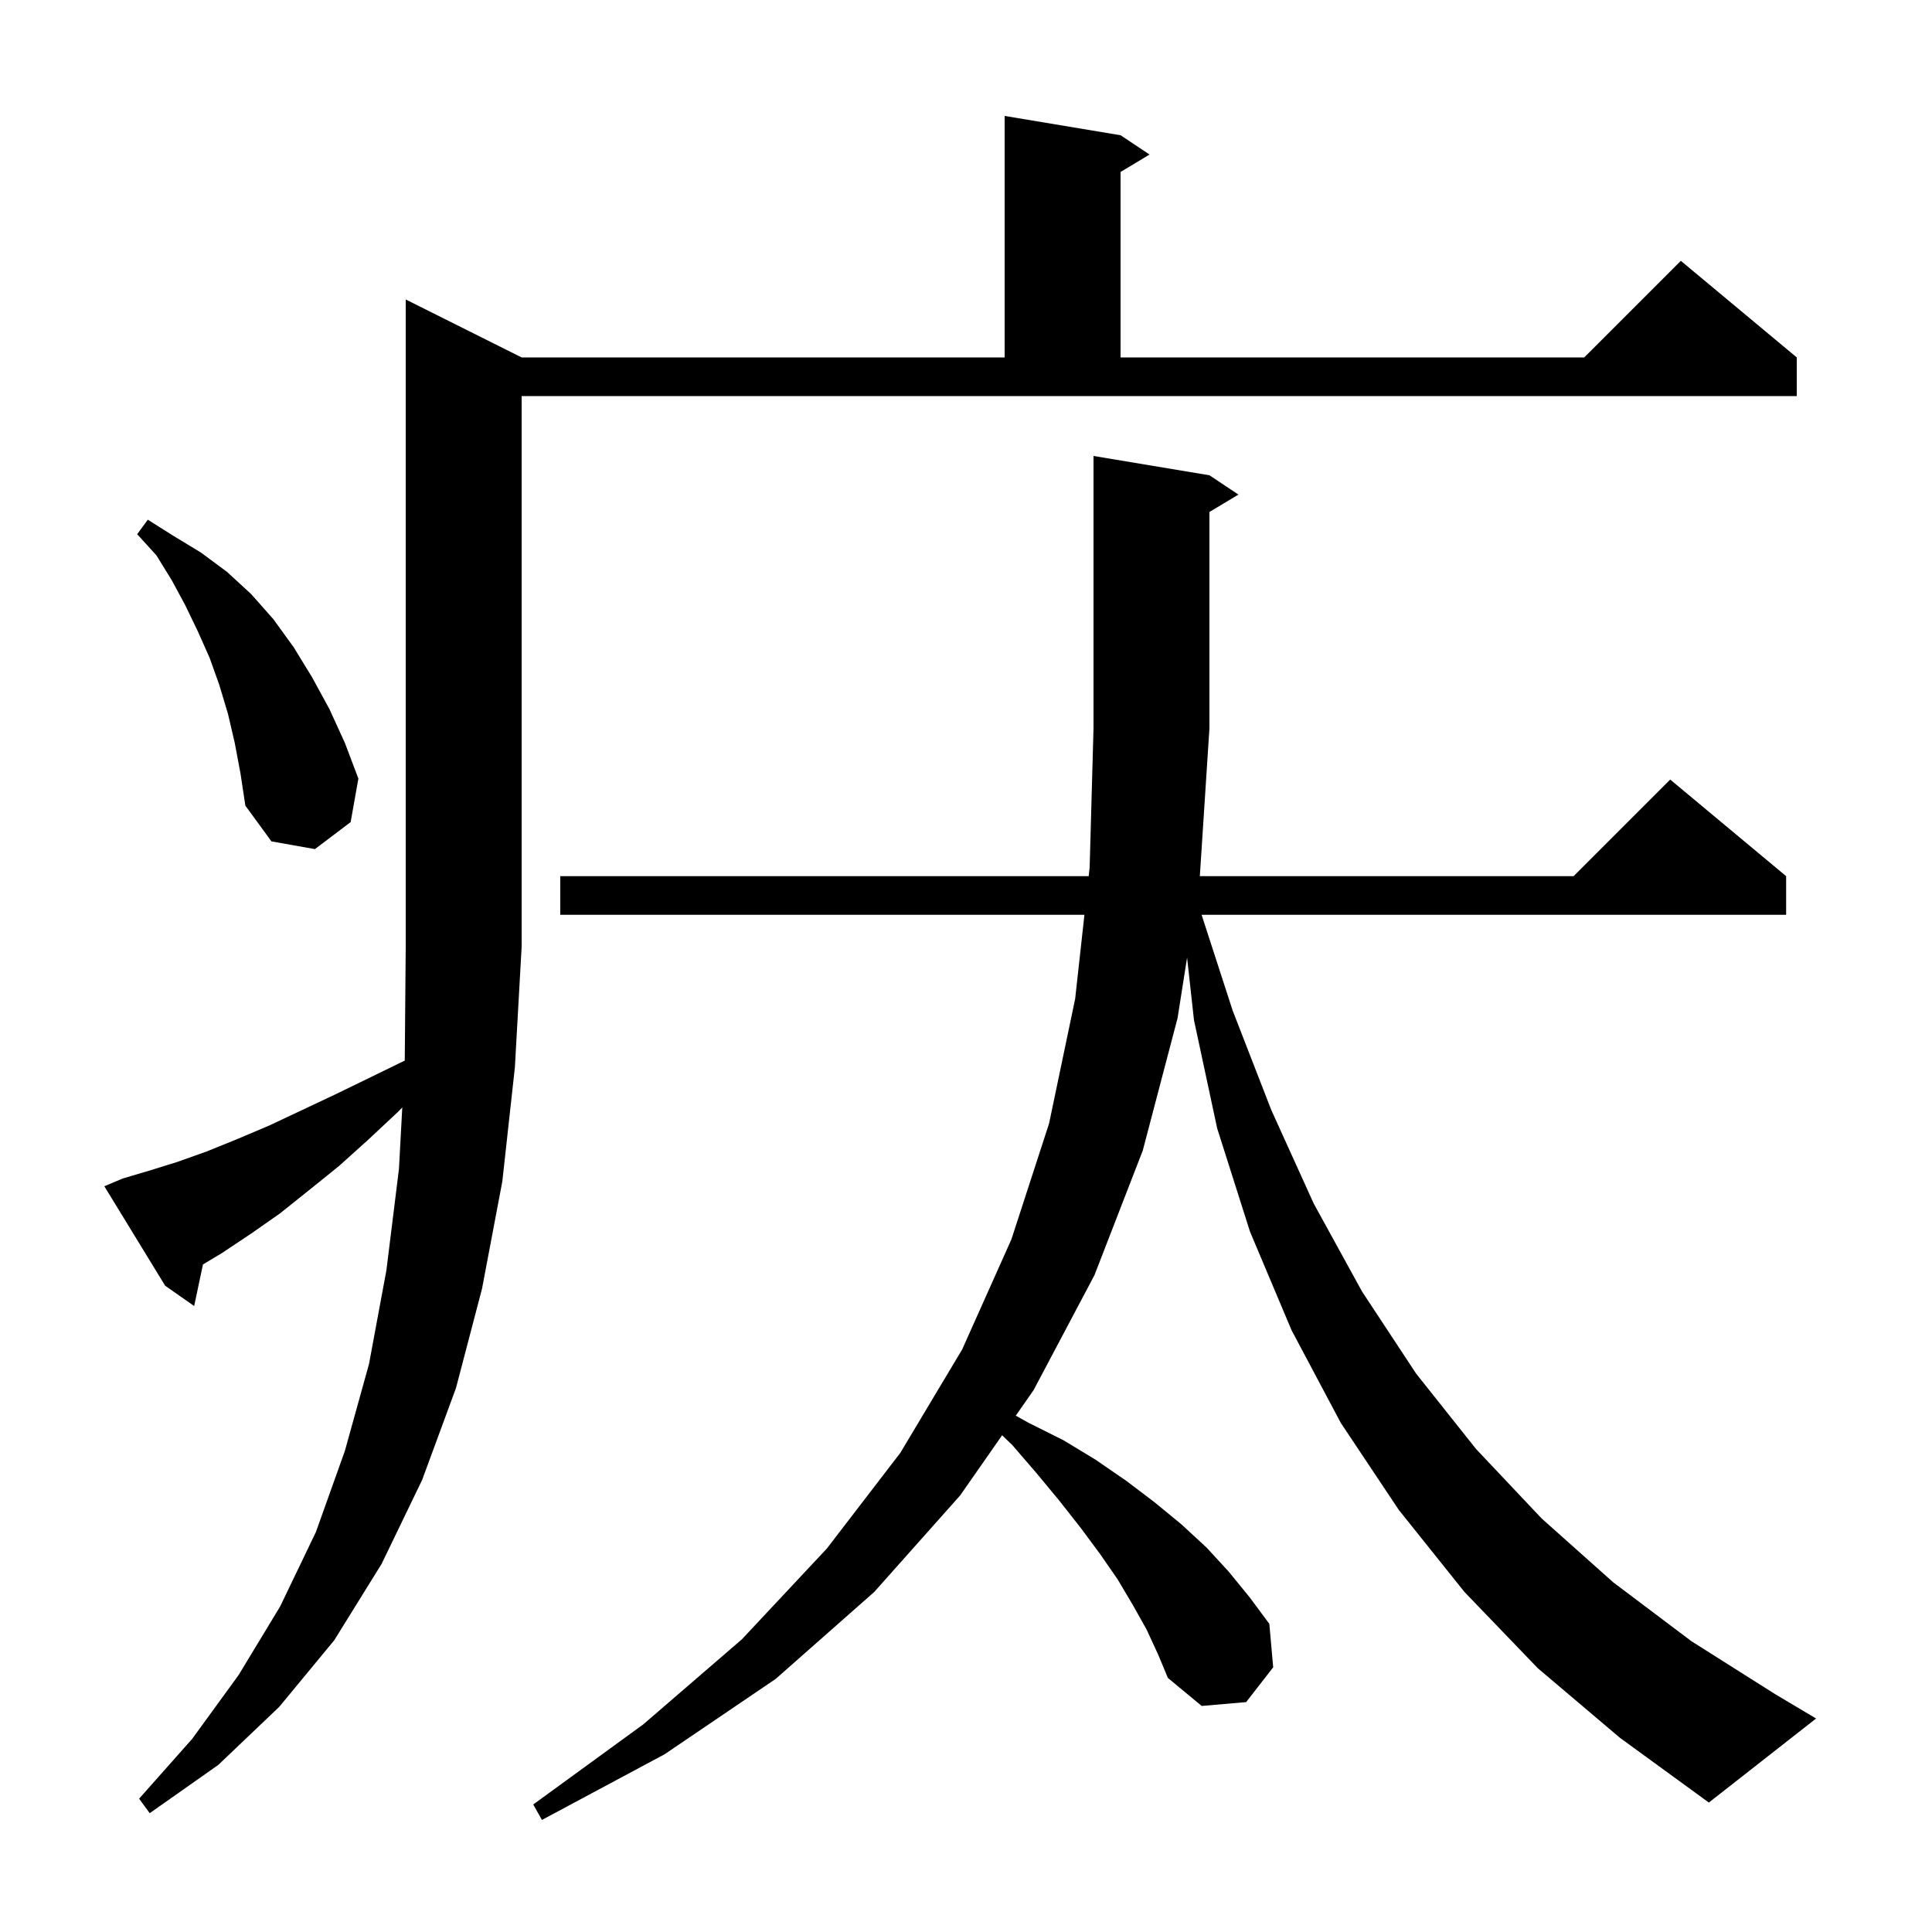 <svg xmlns="http://www.w3.org/2000/svg" xmlns:xlink="http://www.w3.org/1999/xlink" version="1.1" baseProfile="full" viewBox="0 0 200 200" width="200" height="200">
<g fill="black">
<path d="M 159.2 172.7 L 151.6 164.8 L 144.8 156.3 L 138.8 147.3 L 133.7 137.7 L 129.4 127.5 L 126.0 116.8 L 123.6 105.6 L 122.887 99.132 L 121.9 105.4 L 118.3 119.1 L 113.3 132.0 L 107.0 143.9 L 105.152 146.551 L 106.5 147.3 L 110.1 149.1 L 113.4 151.1 L 116.6 153.3 L 119.5 155.5 L 122.3 157.8 L 124.9 160.2 L 127.2 162.7 L 129.4 165.4 L 131.4 168.1 L 131.8 172.6 L 129.0 176.2 L 124.4 176.6 L 120.9 173.7 L 119.9 171.3 L 118.7 168.7 L 117.3 166.2 L 115.7 163.5 L 113.9 160.9 L 111.9 158.2 L 109.7 155.4 L 107.3 152.5 L 104.8 149.6 L 103.74 148.576 L 99.4 154.8 L 90.5 164.8 L 80.3 173.8 L 68.8 181.6 L 56.1 188.4 L 55.2 186.8 L 66.6 178.5 L 76.8 169.7 L 85.6 160.3 L 93.2 150.4 L 99.6 139.7 L 104.7 128.3 L 108.6 116.3 L 111.3 103.4 L 112.26 94.7 L 58.0 94.7 L 58.0 90.7 L 112.701 90.7 L 112.8 89.8 L 113.2 75.4 L 113.2 47.2 L 125.2 49.2 L 128.2 51.2 L 125.2 53.0 L 125.2 75.4 L 124.206 90.7 L 162.9 90.7 L 172.9 80.7 L 184.9 90.7 L 184.9 94.7 L 124.389 94.7 L 127.6 104.6 L 131.6 114.9 L 136.0 124.6 L 141.0 133.7 L 146.6 142.2 L 152.8 150.0 L 159.6 157.2 L 167.0 163.8 L 175.1 169.9 L 183.8 175.4 L 188.0 177.9 L 176.9 186.6 L 167.7 179.9 Z M 12.7 122.0 L 15.4 121.2 L 18.3 120.3 L 21.4 119.2 L 24.6 117.9 L 27.9 116.5 L 31.3 114.9 L 34.9 113.2 L 38.6 111.4 L 41.901 109.792 L 42.0 98.0 L 42.0 31.0 L 54.0 37.0 L 104.0 37.0 L 104.0 12.0 L 116.0 14.0 L 119.0 16.0 L 116.0 17.8 L 116.0 37.0 L 164.0 37.0 L 174.0 27.0 L 186.0 37.0 L 186.0 41.0 L 54.0 41.0 L 54.0 98.0 L 53.3 110.5 L 52.0 122.3 L 49.9 133.4 L 47.2 143.7 L 43.7 153.2 L 39.5 161.9 L 34.6 169.8 L 28.9 176.7 L 22.6 182.7 L 15.5 187.7 L 14.4 186.2 L 19.9 180.0 L 24.7 173.4 L 29.0 166.3 L 32.7 158.6 L 35.7 150.2 L 38.2 141.2 L 40.0 131.5 L 41.3 121.0 L 41.644 114.642 L 41.2 115.1 L 38.1 118.0 L 35.1 120.7 L 32.0 123.2 L 29.0 125.6 L 26.0 127.7 L 23.0 129.7 L 21.01 130.894 L 20.1 135.2 L 17.1 133.1 L 10.8 122.8 Z M 24.3 76.9 L 23.6 73.9 L 22.7 70.9 L 21.7 68.1 L 20.5 65.4 L 19.2 62.7 L 17.8 60.1 L 16.2 57.5 L 14.2 55.3 L 15.3 53.8 L 18.0 55.5 L 20.8 57.2 L 23.5 59.2 L 26.0 61.5 L 28.3 64.1 L 30.4 67.0 L 32.3 70.1 L 34.1 73.4 L 35.7 76.9 L 37.1 80.6 L 36.3 85.1 L 32.6 87.9 L 28.1 87.1 L 25.4 83.4 L 24.9 80.1 Z " />
</g>
</svg>
